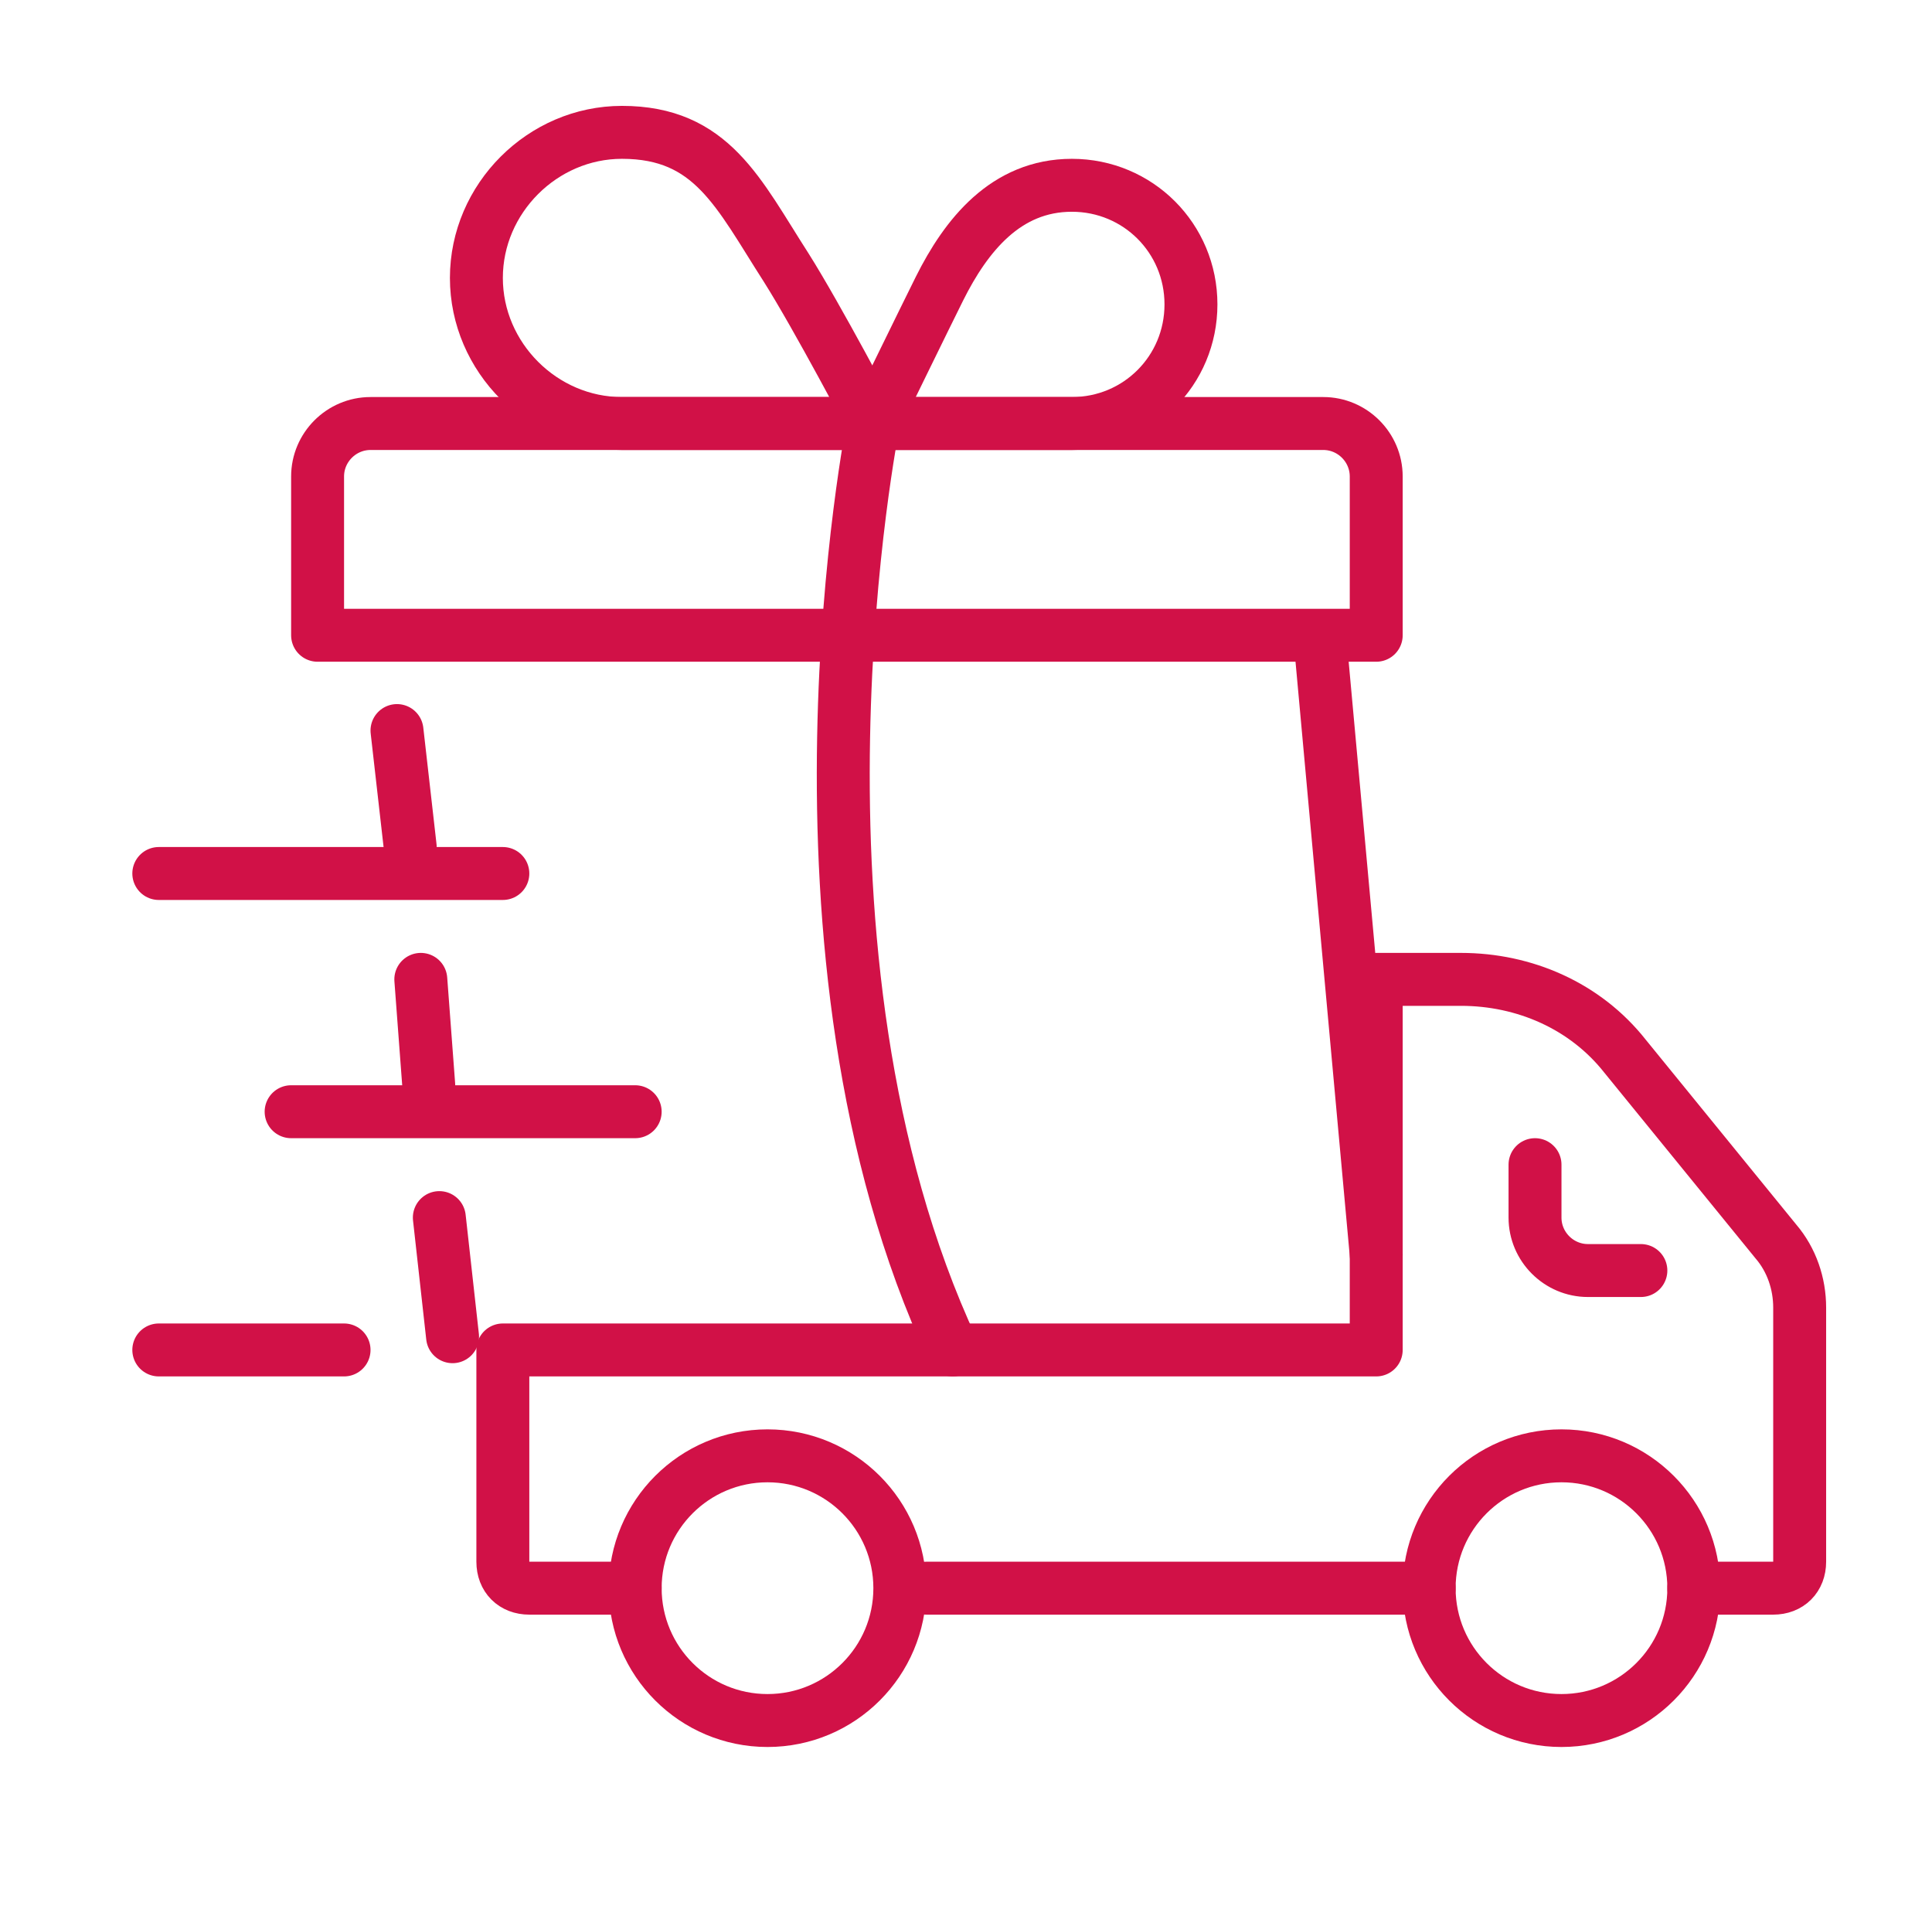 <?xml version="1.0" encoding="utf-8"?>
<!-- Generator: Adobe Illustrator 19.0.1, SVG Export Plug-In . SVG Version: 6.00 Build 0)  -->
<svg version="1.1" id="Capa_1" xmlns="http://www.w3.org/2000/svg" xmlns:xlink="http://www.w3.org/1999/xlink" x="0px" y="0px"
	 viewBox="0 0 73 72" style="enable-background:new 0 0 73 72;" xml:space="preserve">
<style type="text/css">
	.st0{fill:none;stroke:#d11147;stroke-width:2;stroke-linecap:round;stroke-linejoin:round;stroke-miterlimit:10;}
	.st1{fill:none;stroke:#d11147;stroke-width:2;stroke-linecap:square;stroke-linejoin:round;stroke-miterlimit:10;}
</style>
<g id="express_gift">
	<g>
		<circle class="st0" cx="59" cy="60" r="5"/>
		<circle class="st0" cx="29" cy="60" r="5"/>
		<path class="st0" d="M58,44v2c0,1.1,0.9,2,2,2h2"/>
		<path class="st0" d="M64,60h3c0.6,0,1-0.4,1-1v-9.6c0-0.9-0.3-1.8-0.9-2.5l-5.7-7c-1.5-1.9-3.8-2.9-6.2-2.9H52v14H19v8
			c0,0.6,0.4,1,1,1h4"/>
		<line class="st0" x1="35" y1="60" x2="54" y2="60"/>
	</g>
	<g id="gift_1_">
		<path class="st1" d="M50,16H14c-1.1,0-2,0.9-2,2v6h40v-6C52,16.9,51.1,16,50,16z"/>
		<g>
			<path class="st0" d="M33,16c0,0-9,0-9.5,0c-3,0-5.5-2.5-5.5-5.5S20.5,5,23.5,5c3.4,0,4.4,2.3,6.2,5.1C30.9,12,33,16,33,16z"/>
			<path class="st1" d="M33,16c0,0,2-4.1,2.5-5.1c1-2,2.5-3.9,5-3.9C43,7,45,9,45,11.5S43,16,40.5,16C40,16,33,16,33,16z"/>
		</g>
		<path class="st0" d="M33,16c0,0-4,20,3,35"/>
		<line class="st0" x1="15" y1="27.6" x2="15.5" y2="32"/>
		<line class="st0" x1="52" y1="47.4" x2="49.9" y2="24.4"/>
		<line class="st0" x1="16.6" y1="46" x2="17.1" y2="50.5"/>
		<line class="st0" x1="15.9" y1="37" x2="16.2" y2="41"/>
	</g>
	<g>
		<line class="st0" x1="6" y1="33" x2="19" y2="33"/>
		<line class="st0" x1="11" y1="42" x2="24" y2="42"/>
		<line class="st0" x1="6" y1="51" x2="13" y2="51"/>
	</g>
</g>
</svg>
